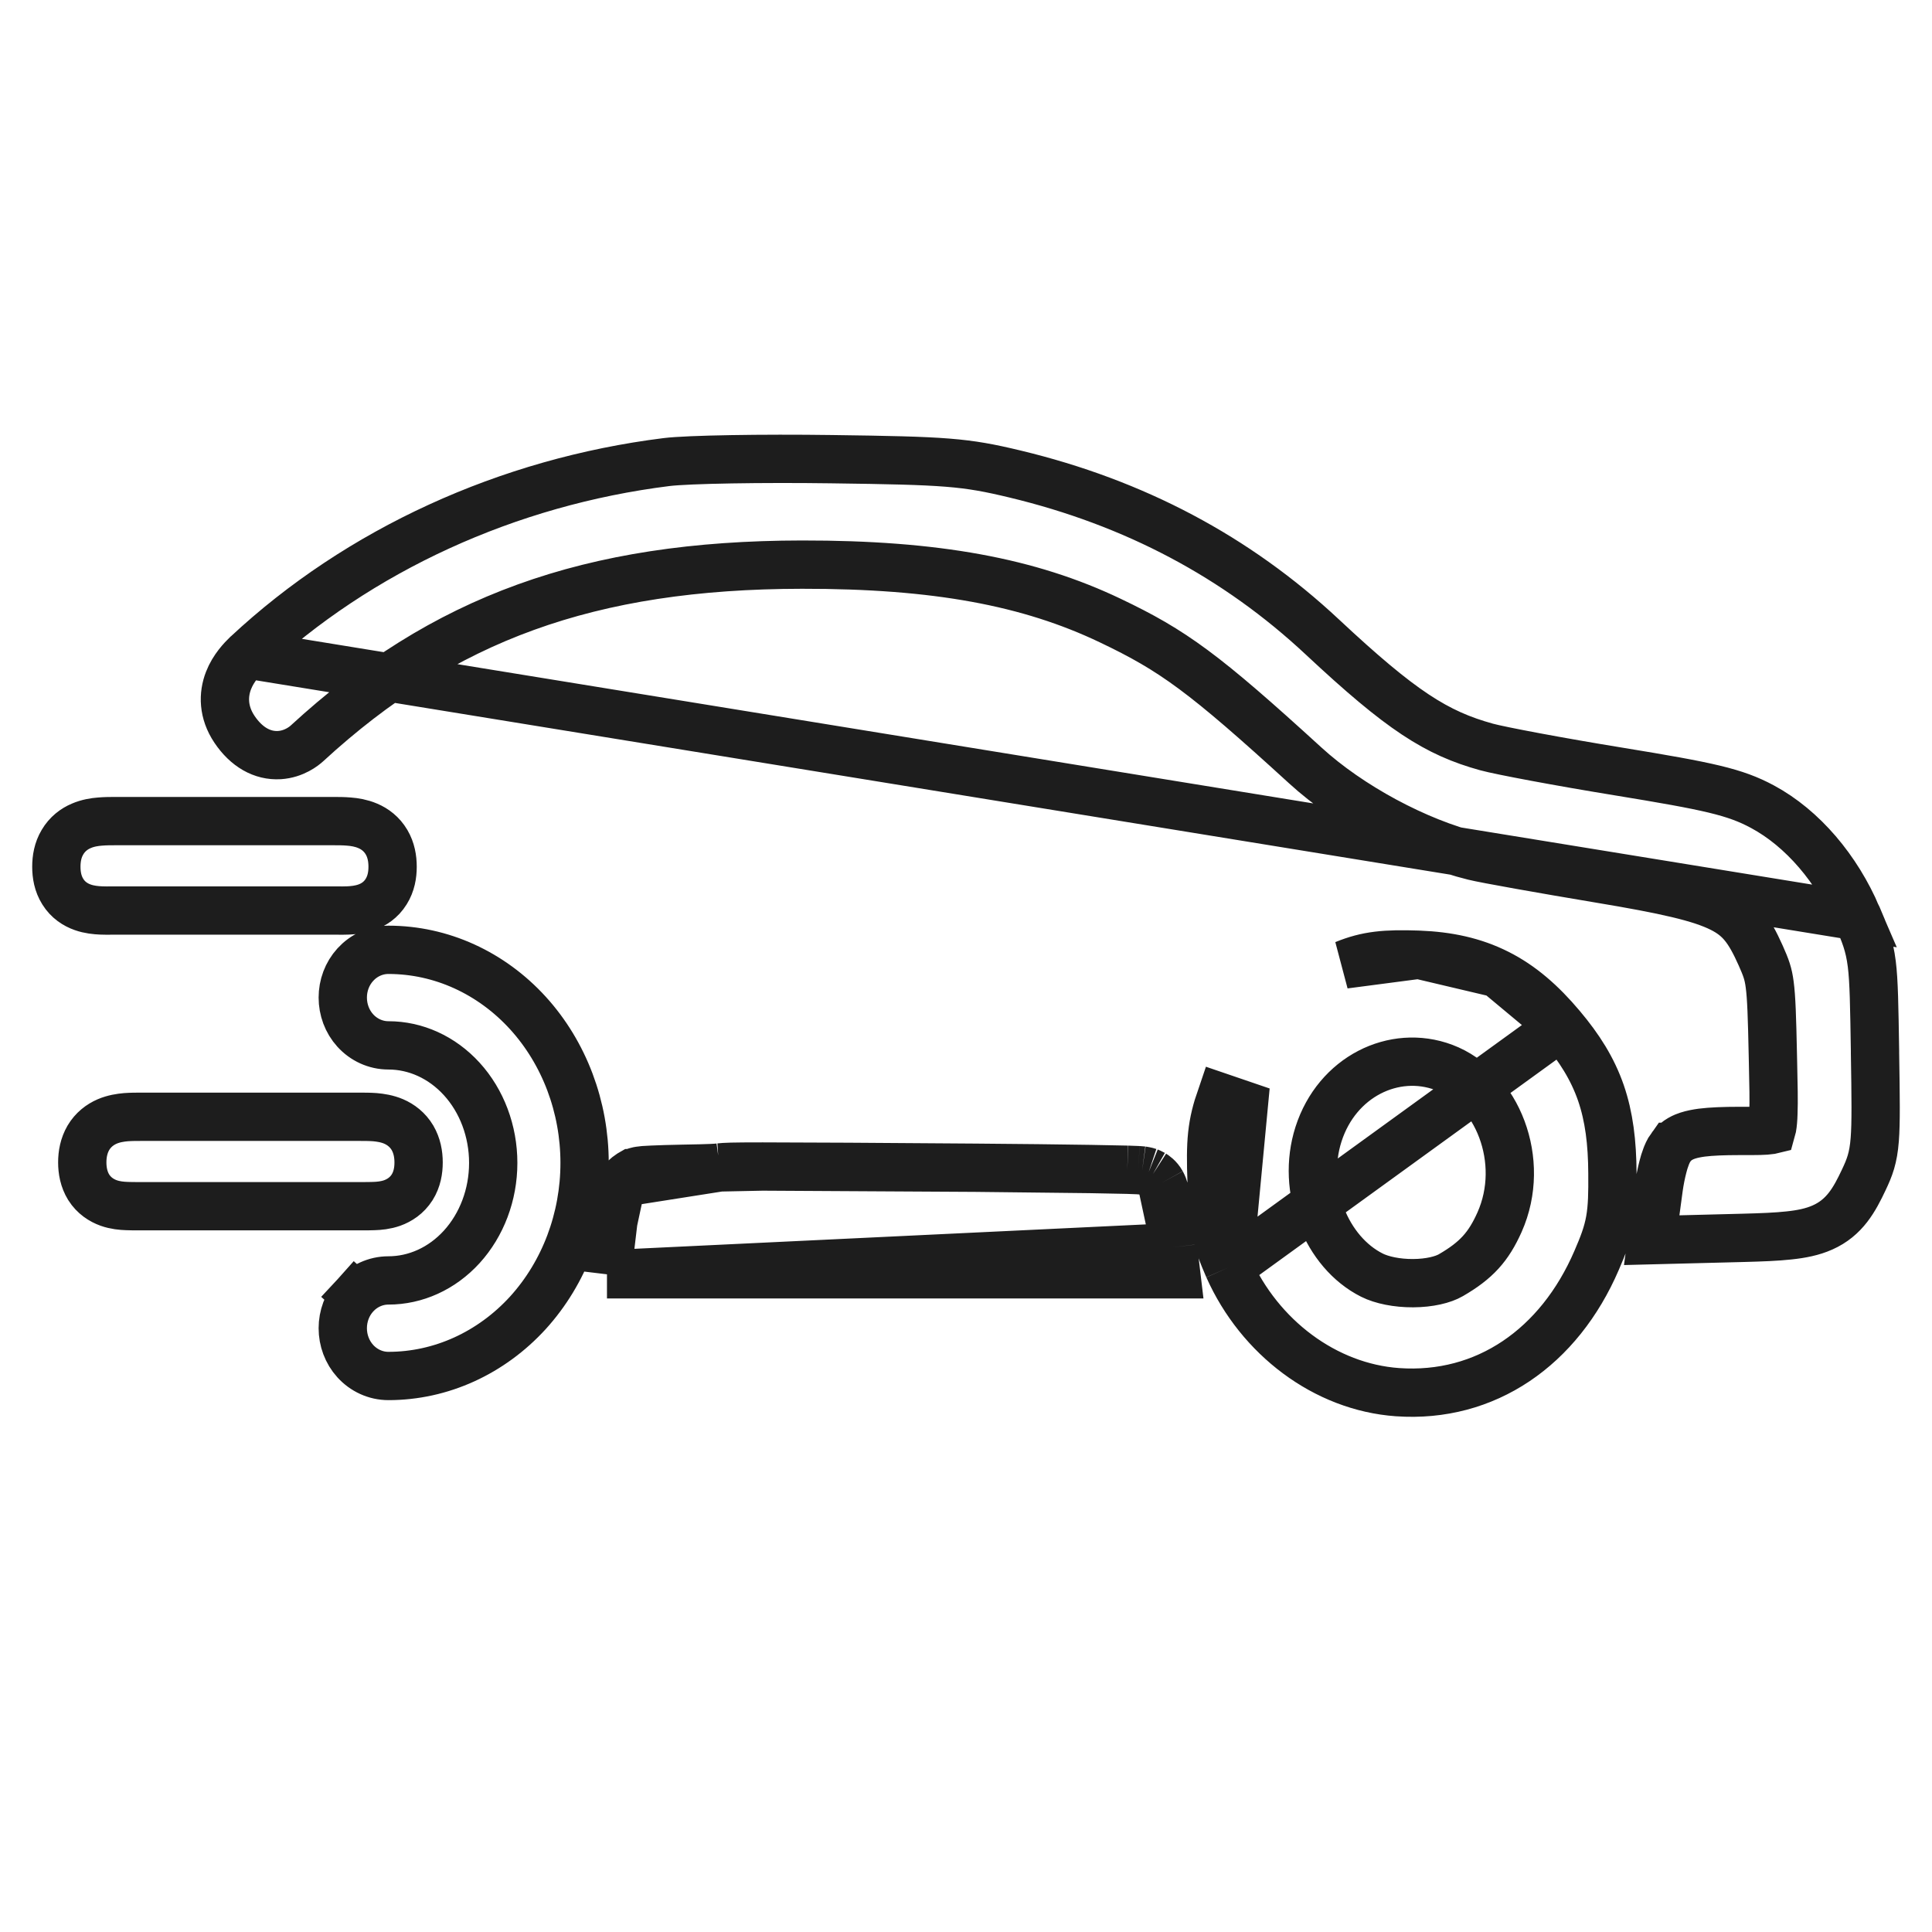 <svg width="24" height="24" viewBox="0 0 24 24" fill="none" xmlns="http://www.w3.org/2000/svg">
<path d="M15.26 15.746L15.26 15.746C15.187 15.58 15.135 15.443 15.103 15.274C15.071 15.111 15.059 14.929 15.051 14.681M15.26 15.746L15.451 13.729L15.167 13.632C15.112 13.792 15.076 13.928 15.058 14.095C15.041 14.255 15.042 14.435 15.051 14.681M15.26 15.746C15.646 16.613 16.461 17.23 17.36 17.294C18.455 17.371 19.369 16.737 19.834 15.656C19.914 15.471 19.97 15.328 20 15.159C20.029 14.995 20.032 14.82 20.03 14.574C20.028 14.192 19.989 13.873 19.887 13.576C19.783 13.276 19.62 13.018 19.394 12.75L19.394 12.75M15.26 15.746L19.394 12.75M15.051 14.681L15.351 14.67L15.051 14.681C15.051 14.681 15.051 14.681 15.051 14.681ZM19.394 12.75C19.15 12.46 18.898 12.239 18.603 12.091M19.394 12.75L18.603 12.091M7.722 14.694L7.722 14.694C7.767 14.615 7.833 14.581 7.847 14.573L7.848 14.573C7.871 14.561 7.891 14.555 7.901 14.552C7.921 14.546 7.938 14.543 7.945 14.542C7.963 14.539 7.98 14.537 7.994 14.536C8.023 14.534 8.061 14.532 8.105 14.53C8.194 14.526 8.321 14.522 8.481 14.519L8.482 14.519C8.848 14.513 8.902 14.507 8.936 14.503L7.722 14.694ZM7.722 14.694C7.704 14.727 7.694 14.758 7.691 14.769C7.686 14.785 7.681 14.801 7.678 14.816C7.671 14.846 7.664 14.88 7.657 14.917C7.644 14.99 7.63 15.082 7.619 15.174L7.619 15.175M7.722 14.694L7.619 15.175M7.619 15.175L7.581 15.494L7.54 15.83M7.619 15.175L7.54 15.83M7.54 15.83H7.879H8.321H14.274H14.612L14.572 15.494M7.54 15.83L14.572 15.494M14.572 15.494L14.533 15.175L14.533 15.174M14.572 15.494L14.533 15.174M14.533 15.174C14.522 15.082 14.508 14.99 14.495 14.917C14.488 14.88 14.481 14.846 14.474 14.816C14.471 14.801 14.466 14.785 14.461 14.769C14.458 14.758 14.448 14.727 14.43 14.694L14.43 14.694M14.533 15.174L14.43 14.694M14.43 14.694C14.393 14.627 14.34 14.594 14.323 14.583M14.43 14.694L14.323 14.583M3.068 8.129L3.068 8.129C4.457 6.832 6.308 5.986 8.28 5.74C8.548 5.707 9.474 5.692 10.33 5.704M3.068 8.129L23.072 11.384C22.82 10.795 22.395 10.29 21.892 10.02C21.551 9.837 21.231 9.768 20.113 9.585C19.369 9.464 18.632 9.325 18.466 9.279L18.466 9.279C17.844 9.107 17.408 8.83 16.429 7.915C15.361 6.916 14.091 6.244 12.607 5.888C11.986 5.739 11.754 5.723 10.33 5.704M3.068 8.129L3.063 8.133C3.01 8.185 2.9 8.296 2.839 8.453C2.77 8.63 2.77 8.847 2.913 9.06C3.061 9.28 3.258 9.393 3.472 9.38C3.654 9.368 3.777 9.268 3.814 9.234L3.814 9.234C5.502 7.682 7.322 7.017 9.962 7.014C11.629 7.012 12.786 7.229 13.79 7.708L13.79 7.708C14.574 8.081 14.957 8.36 16.215 9.509C16.767 10.013 17.597 10.461 18.309 10.636L18.309 10.636C18.454 10.672 19.159 10.797 19.864 10.915L19.864 10.915C20.694 11.053 21.124 11.15 21.389 11.284C21.614 11.398 21.725 11.541 21.872 11.87L21.872 11.87C21.94 12.023 21.966 12.094 21.984 12.232C22.005 12.391 22.013 12.628 22.023 13.109C22.024 13.14 22.024 13.17 22.025 13.2C22.031 13.477 22.036 13.676 22.03 13.826C22.028 13.908 22.022 13.965 22.015 14.005C22.012 14.018 22.01 14.028 22.008 14.035C22.004 14.036 22 14.037 21.995 14.038C21.925 14.049 21.825 14.049 21.646 14.049C21.632 14.049 21.617 14.049 21.602 14.049C21.415 14.049 21.259 14.055 21.14 14.07C21.082 14.078 21.021 14.089 20.966 14.107C20.923 14.121 20.828 14.156 20.761 14.246L20.76 14.246C20.725 14.294 20.704 14.348 20.694 14.376C20.68 14.412 20.668 14.452 20.658 14.492C20.637 14.572 20.618 14.666 20.605 14.76L20.605 14.76L20.565 15.057L20.518 15.406L20.87 15.397L21.657 15.377C21.882 15.371 22.069 15.364 22.223 15.347C22.375 15.331 22.515 15.304 22.64 15.248C22.917 15.125 23.038 14.899 23.152 14.658C23.225 14.504 23.271 14.388 23.289 14.154C23.305 13.949 23.301 13.636 23.292 13.082L23.292 13.054C23.283 12.498 23.279 12.19 23.252 11.975C23.222 11.733 23.163 11.595 23.075 11.39L23.072 11.384L3.068 8.129ZM10.33 5.704L10.326 6.004L10.33 5.704ZM18.603 12.091C18.307 11.942 17.988 11.874 17.624 11.86M18.603 12.091L17.624 11.86M17.624 11.86C17.209 11.845 16.983 11.866 16.701 11.981L17.624 11.86ZM14.323 14.583C14.3 14.57 14.28 14.562 14.27 14.558M14.323 14.583L14.27 14.558M14.27 14.558C14.249 14.551 14.231 14.547 14.225 14.546M14.27 14.558L14.225 14.546M14.225 14.546C14.209 14.542 14.195 14.541 14.188 14.54M14.225 14.546L14.188 14.54M14.188 14.54C14.173 14.538 14.155 14.537 14.139 14.536M14.188 14.54L14.139 14.536M14.139 14.536C14.105 14.534 14.059 14.533 14.004 14.531M14.139 14.536L14.004 14.531M14.004 14.531C13.893 14.528 13.735 14.525 13.545 14.522M14.004 14.531L13.545 14.522M13.545 14.522C13.166 14.516 12.653 14.51 12.117 14.506M13.545 14.522L12.117 14.506M12.117 14.506C11.044 14.497 9.874 14.491 9.474 14.491M12.117 14.506L9.474 14.491M9.474 14.491C9.08 14.491 9.011 14.495 8.943 14.502L9.474 14.491ZM17.936 13.26L17.936 13.26C18.598 13.508 18.966 14.422 18.628 15.182C18.491 15.489 18.339 15.658 18.023 15.841L18.023 15.841C17.927 15.897 17.757 15.939 17.554 15.94C17.353 15.941 17.165 15.902 17.042 15.84C16.477 15.556 16.159 14.775 16.379 14.089C16.608 13.376 17.317 13.028 17.936 13.26ZM4.414 16.09L4.636 16.292L4.414 16.09C4.311 16.203 4.258 16.351 4.258 16.5C4.258 16.648 4.311 16.796 4.414 16.909C4.518 17.023 4.665 17.093 4.825 17.093C5.481 17.093 6.103 16.806 6.558 16.308C7.011 15.809 7.262 15.139 7.262 14.446C7.262 13.752 7.011 13.082 6.558 12.584C6.103 12.085 5.481 11.799 4.825 11.799C4.665 11.799 4.518 11.869 4.414 11.983C4.311 12.096 4.258 12.243 4.258 12.392C4.258 12.541 4.311 12.689 4.414 12.802C4.518 12.916 4.665 12.986 4.825 12.986C5.161 12.986 5.489 13.132 5.736 13.403C5.984 13.675 6.127 14.05 6.127 14.446C6.127 14.842 5.984 15.216 5.736 15.489C5.489 15.76 5.161 15.906 4.825 15.906C4.665 15.906 4.518 15.976 4.414 16.09ZM4.464 13.873H1.758C1.7 13.873 1.63 13.873 1.563 13.878C1.497 13.884 1.414 13.896 1.332 13.931C1.244 13.969 1.158 14.033 1.098 14.134C1.041 14.232 1.022 14.339 1.022 14.44C1.022 14.54 1.041 14.65 1.102 14.749C1.168 14.853 1.261 14.912 1.35 14.944C1.432 14.973 1.514 14.98 1.576 14.982C1.622 14.984 1.674 14.984 1.718 14.984C1.732 14.984 1.746 14.984 1.758 14.984H3.163H4.464C4.476 14.984 4.49 14.984 4.504 14.984C4.549 14.984 4.6 14.984 4.646 14.982C4.708 14.98 4.79 14.973 4.872 14.944C4.961 14.912 5.054 14.853 5.12 14.749C5.182 14.65 5.2 14.54 5.2 14.44C5.2 14.339 5.181 14.232 5.124 14.134C5.064 14.033 4.978 13.969 4.89 13.931C4.808 13.896 4.725 13.884 4.659 13.878C4.592 13.873 4.522 13.873 4.464 13.873ZM4.141 10.2H1.436C1.378 10.2 1.308 10.2 1.241 10.206C1.175 10.211 1.091 10.224 1.01 10.259C0.922 10.296 0.836 10.36 0.776 10.462C0.718 10.559 0.7 10.666 0.7 10.767C0.7 10.868 0.718 10.977 0.78 11.076C0.845 11.181 0.939 11.24 1.028 11.271C1.109 11.3 1.192 11.307 1.254 11.31C1.299 11.312 1.351 11.312 1.395 11.311C1.41 11.311 1.423 11.311 1.436 11.311H2.84H4.141C4.154 11.311 4.167 11.311 4.182 11.311C4.226 11.312 4.278 11.312 4.324 11.31C4.385 11.307 4.468 11.3 4.55 11.271C4.639 11.24 4.732 11.181 4.797 11.076C4.859 10.977 4.877 10.868 4.877 10.767C4.877 10.666 4.859 10.559 4.802 10.462C4.742 10.36 4.656 10.296 4.568 10.259C4.486 10.224 4.403 10.211 4.336 10.206C4.27 10.2 4.2 10.2 4.141 10.2Z" stroke="#1D1D1D" stroke-width="0.6"/>
</svg>
